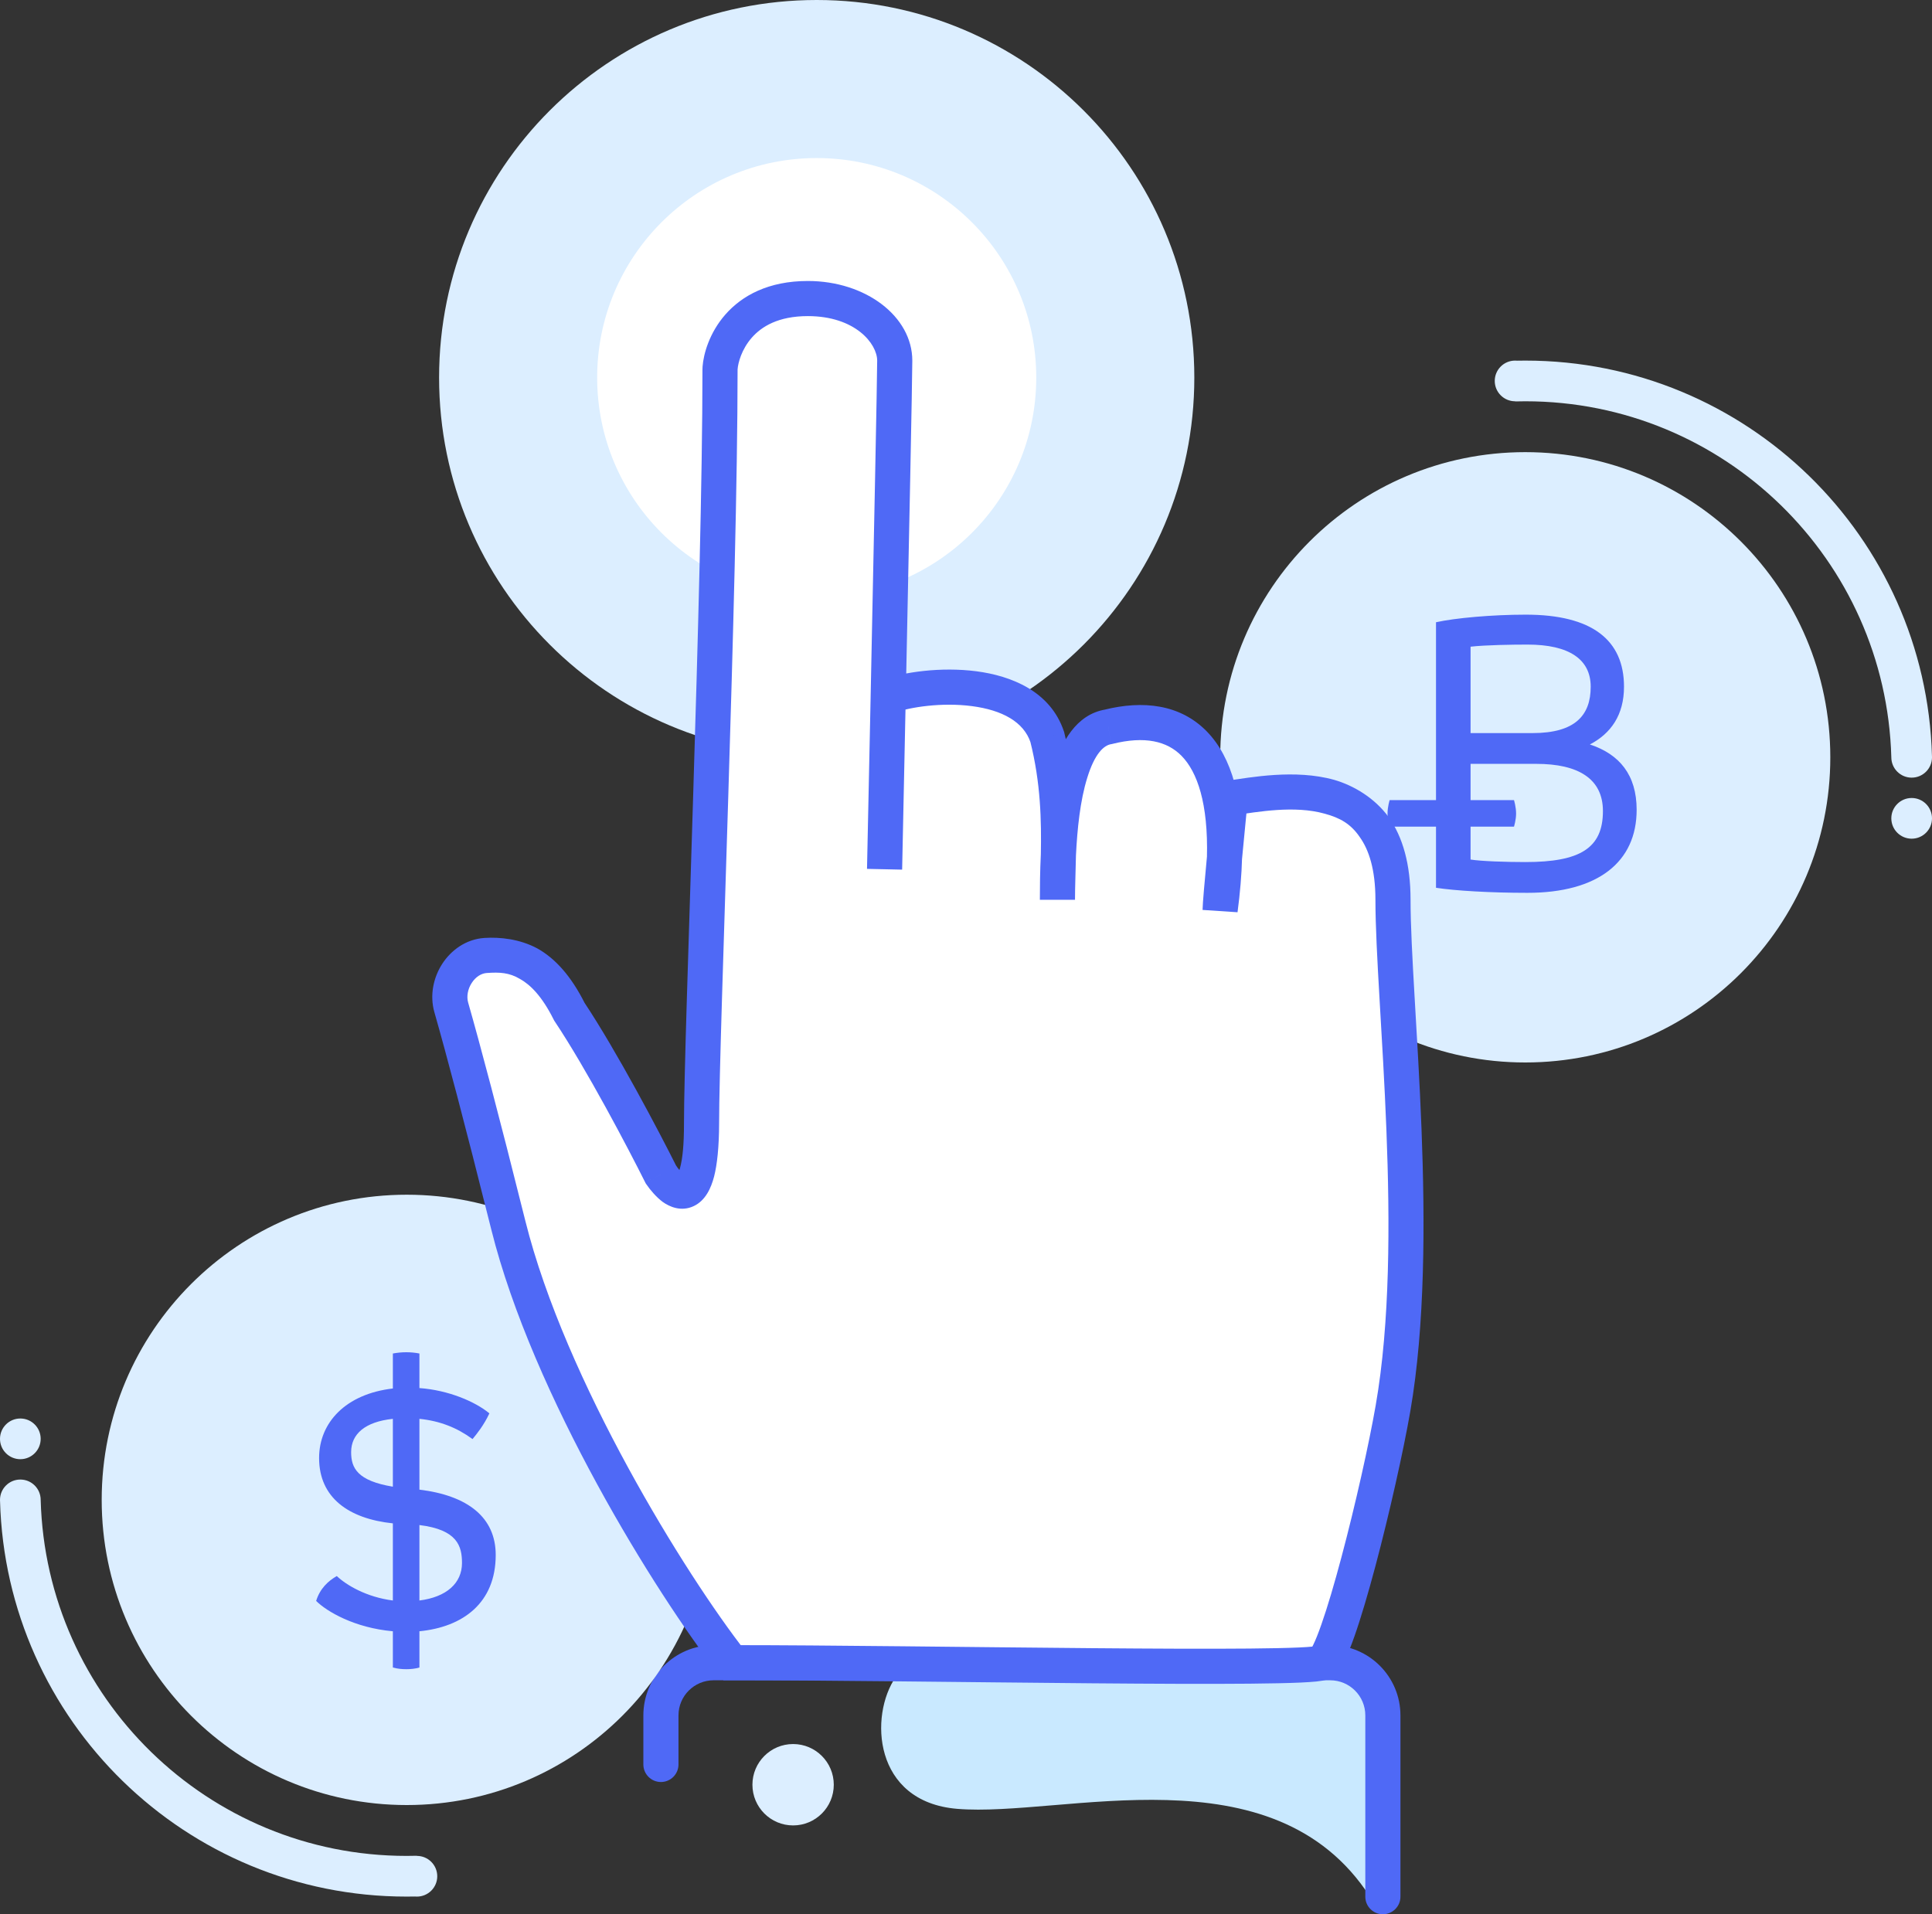 <?xml version="1.0" encoding="UTF-8"?>
<svg width="110px" height="109px" viewBox="0 0 110 109" version="1.1" xmlns="http://www.w3.org/2000/svg" xmlns:xlink="http://www.w3.org/1999/xlink">
    <rect x="0" y="0" width="110" height="109" fill="#333333" stroke="none"/>
    <!-- Generator: Sketch 48.2 (47327) - http://www.bohemiancoding.com/sketch -->
    <title>ic_multi-currency </title>
    <desc>Created with Sketch.</desc>
    <defs></defs>
    <g id="Business" stroke="none" stroke-width="1" fill="none" fill-rule="evenodd" transform="translate(-305, -6830)">
        <g id="ic_multi-currency-" transform="translate(285, 6810)">
            <rect id="Rectangle-9" x="0" y="0" width="150" height="150"></rect>
            <g id="payment-icon" transform="translate(20, 20)" fill-rule="nonzero">
                <g id="Vector-3" transform="translate(50, 95)" fill="#C9E9FF">
                    <g id="path0_fill-link" transform="translate(0.17, 0.5)">
                        <path d="M27.827,2 L27.827,12.5 C22.326,4 10.327,8 4.327,7.5 C-0.473,7.1 -0.674,2.167 0.826,0 L23.826,0 C26.627,0 27.827,0 27.827,2 Z" id="path0_fill"></path>
                    </g>
                </g>
                <g id="Vector" transform="translate(36, 93)" fill="#4F69F6">
                    <g id="path1_stroke-link" transform="translate(0.63, 0.68)">
                        <path d="M0,6.792 C0,7.345 0.448,7.792 1,7.792 C1.552,7.792 2,7.345 2,6.792 L0,6.792 Z M41.105,14.322 C41.105,14.875 41.553,15.322 42.105,15.322 C42.657,15.322 43.105,14.875 43.105,14.322 L41.105,14.322 Z M2,6.792 L2,4 L0,4 L0,6.792 L2,6.792 Z M4,2 L39.105,2 L39.105,0 L4,0 L4,2 Z M41.105,4 L41.105,14.322 L43.105,14.322 L43.105,4 L41.105,4 Z M39.105,2 C40.21,2 41.105,2.895 41.105,4 L43.105,4 C43.105,1.791 41.314,0 39.105,0 L39.105,2 Z M2,4 C2,2.895 2.895,2 4,2 L4,0 C1.791,0 0,1.791 0,4 L2,4 Z" id="path1_stroke"></path>
                    </g>
                </g>
                <g id="Ellipse" transform="translate(25, 0)" fill="#DCEEFF">
                    <g id="path2_fill-link">
                        <path d="M43,21.5 C43,33.374 33.374,43 21.5,43 C9.626,43 0,33.374 0,21.5 C0,9.626 9.626,0 21.5,0 C33.374,0 43,9.626 43,21.5 Z" id="path2_fill"></path>
                    </g>
                </g>
                <g id="Ellipse" transform="translate(34, 9)" fill="#FFFFFF">
                    <g id="path3_fill-link">
                        <path d="M25,12.5 C25,19.404 19.404,25 12.5,25 C5.596,25 0,19.404 0,12.5 C0,5.596 5.596,0 12.5,0 C19.404,0 25,5.596 25,12.5 Z" id="path3_fill"></path>
                    </g>
                </g>
                <g id="Union" transform="translate(0, 68)" fill="#DCEEFF">
                    <g id="path4_fill-link" transform="translate(0, 0.03)">
                        <path d="M23.158,34.754 C32.75,34.754 40.526,26.974 40.526,17.377 C40.526,7.78 32.75,0 23.158,0 C13.566,0 5.79,7.78 5.79,17.377 C5.79,26.974 13.566,34.754 23.158,34.754 Z M2.316,13.902 C2.316,14.541 1.797,15.06 1.158,15.06 C0.518,15.06 0,14.541 0,13.902 C0,13.262 0.518,12.743 1.158,12.743 C1.797,12.743 2.316,13.262 2.316,13.902 Z M23.151,37.65 C11.834,37.65 2.623,28.626 2.316,17.377 C2.316,16.737 1.797,16.219 1.158,16.219 C0.518,16.219 0,16.737 0,17.377 L0.002,17.439 C0.341,29.938 10.575,39.967 23.151,39.967 C23.311,39.967 23.471,39.966 23.63,39.962 C23.665,39.966 23.701,39.967 23.737,39.967 C24.376,39.967 24.895,39.449 24.895,38.809 C24.895,38.169 24.376,37.65 23.737,37.65 L23.737,37.642 C23.542,37.648 23.347,37.65 23.151,37.65 Z" id="path4_fill"></path>
                    </g>
                </g>
                <g id="Ellipse-3.1" transform="translate(42, 99)" fill="#DCEEFF">
                    <g id="path5_fill-link" transform="translate(0.84, 0.31)">
                        <path d="M4.632,2.317 C4.632,3.597 3.595,4.634 2.316,4.634 C1.037,4.634 0,3.597 0,2.317 C0,1.037 1.037,0 2.316,0 C3.595,0 4.632,1.037 4.632,2.317 Z" id="path5_fill"></path>
                    </g>
                </g>
                <g id="$" transform="translate(18, 77)" fill="#4F69F6">
                    <g id="path6_fill-link">
                        <path d="M10.224,11.544 C10.224,9.408 8.64,8.16 5.88,7.824 L5.88,3.792 C7.056,3.912 8.016,4.296 8.904,4.944 C9.144,4.656 9.552,4.152 9.864,3.48 C9.048,2.808 7.536,2.16 5.88,2.04 L5.88,0.072 C5.64,0.024 5.376,0 5.136,0 C4.872,0 4.632,0.024 4.368,0.072 L4.368,2.064 C1.68,2.376 0.168,4.008 0.168,6.024 C0.168,8.28 1.848,9.48 4.368,9.744 L4.368,14.136 C2.856,13.944 1.704,13.248 1.176,12.744 C0.672,13.032 0.216,13.464 0,14.16 C0.6,14.76 2.184,15.696 4.368,15.888 L4.368,17.952 C4.632,18.024 4.872,18.048 5.136,18.048 C5.376,18.048 5.64,18.024 5.88,17.952 L5.88,15.888 C8.352,15.648 10.224,14.28 10.224,11.544 Z M1.992,5.688 C1.992,4.656 2.784,3.96 4.368,3.792 L4.368,7.656 C2.352,7.32 1.992,6.6 1.992,5.688 Z M5.88,14.136 L5.88,9.84 C8.04,10.104 8.304,11.04 8.304,12 C8.304,13.152 7.416,13.944 5.88,14.136 Z" id="path6_fill"></path>
                    </g>
                </g>
                <g id="Union" transform="translate(69, 20)" fill="#DCEEFF">
                    <g id="path7_fill-link" transform="translate(20.5, 20.5) rotate(-180) translate(-20.5, -20.5) translate(0, 0.5)">
                        <path d="M23.737,39.967 C24.376,39.967 24.895,39.449 24.895,38.809 C24.895,38.169 24.376,37.65 23.737,37.65 L23.737,37.642 C23.542,37.648 23.347,37.65 23.151,37.65 C11.834,37.65 2.623,28.626 2.316,17.377 C2.315,16.737 1.797,16.219 1.158,16.219 C0.518,16.219 -0,16.737 8.6213e-08,17.377 L0.002,17.447 C0.345,29.943 10.578,39.967 23.151,39.967 C23.311,39.967 23.47,39.966 23.63,39.962 C23.665,39.966 23.701,39.967 23.737,39.967 Z M2.316,13.902 C2.316,14.541 1.797,15.06 1.158,15.06 C0.518,15.06 8.6213e-08,14.541 8.6213e-08,13.902 C8.6213e-08,13.262 0.518,12.743 1.158,12.743 C1.797,12.743 2.316,13.262 2.316,13.902 Z M23.158,34.754 C32.75,34.754 40.526,26.974 40.526,17.377 C40.526,7.78 32.75,0 23.158,0 C13.566,0 5.79,7.78 5.79,17.377 C5.79,26.974 13.566,34.754 23.158,34.754 Z" id="path7_fill"></path>
                    </g>
                </g>
                <g id="Éƒ" transform="translate(79, 35)" fill="#4F69F6">
                    <g id="path8_fill-link">
                        <path d="M11.52,7.392 C12.72,6.768 13.464,5.712 13.464,4.104 C13.464,1.44 11.64,0 7.872,0 C5.952,0 3.84,0.192 2.76,0.432 L2.76,10.56 L0.12,10.56 C0.12,10.56 0,10.944 0,11.328 C0,11.688 0.12,12.072 0.12,12.072 L2.76,12.072 L2.76,15.552 C3.84,15.72 5.856,15.84 7.968,15.84 C11.976,15.84 14.184,14.088 14.184,11.112 C14.184,9.12 13.2,7.944 11.52,7.392 Z M4.728,1.824 C5.568,1.728 7.104,1.704 7.968,1.704 C10.344,1.704 11.568,2.544 11.568,4.104 C11.568,5.736 10.68,6.744 8.256,6.744 L4.728,6.744 L4.728,1.824 Z M7.848,14.088 C6.744,14.088 5.304,14.04 4.728,13.944 L4.728,12.072 L7.2,12.072 C7.2,12.072 7.32,11.688 7.32,11.328 C7.32,10.944 7.2,10.56 7.2,10.56 L4.728,10.56 L4.728,8.496 L8.472,8.496 C10.848,8.496 12.264,9.336 12.264,11.184 C12.264,13.296 10.968,14.088 7.848,14.088 Z" id="path8_fill"></path>
                    </g>
                </g>
                <g id="Vector-2" transform="translate(23, 16)">
                    <g id="path9_fill-link" transform="translate(1.89, 1)" fill="#FFFFFF">
                        <path d="M16.79,77.678 C13.316,73.237 6.368,62.038 4.053,52.77 C2.516,46.623 1.49,42.769 0.804,40.364 C0.429,39.051 1.394,37.499 2.756,37.407 C4.383,37.298 6.069,37.691 7.526,40.607 C9.379,43.387 11.772,47.944 12.737,49.874 C13.509,51.033 15.053,52.075 15.053,46.978 C15.053,41.888 16.102,16.425 16.105,4.049 C16.105,4.015 16.106,3.984 16.108,3.951 C16.188,2.874 17.167,0 21.105,0 C24.105,0 26.053,1.798 26.053,3.536 C26.053,4.514 25.861,13.974 25.681,22.654 L25.681,22.65 C27.804,21.878 33.579,21.492 34.737,24.967 C35.359,27.456 35.407,29.735 35.371,31.666 C35.524,28.575 36.098,24.74 38.211,24.388 C42.268,23.373 44.993,25.47 44.827,31.847 C44.984,30.18 45.158,28.443 45.158,28.443 C47.86,28.057 54.421,26.705 54.421,34.235 C54.421,40.027 56.086,53.621 54.421,63.197 C53.649,67.638 51.295,77.214 50.368,77.678 C49.442,78.141 27.596,77.678 16.79,77.678 Z" id="path9_fill"></path>
                    </g>
                    <g id="path10_stroke-link" transform="translate(0.89, 0)" fill="#4F69F6">
                        <path d="M17.79,78.678 L17.002,79.294 L17.302,79.678 L17.79,79.678 L17.79,78.678 Z M5.053,53.77 L6.023,53.528 L5.053,53.77 Z M1.804,41.364 L2.765,41.09 L2.765,41.09 L1.804,41.364 Z M3.756,38.407 L3.823,39.405 L3.756,38.407 Z M8.526,41.607 L7.632,42.054 L7.66,42.109 L7.694,42.161 L8.526,41.607 Z M13.737,50.874 L12.842,51.321 L12.87,51.377 L12.905,51.429 L13.737,50.874 Z M17.105,5.049 L16.105,5.049 L17.105,5.049 Z M17.108,4.951 L18.106,5.024 L18.106,5.024 L17.108,4.951 Z M26.474,33.497 L25.474,33.476 L27.474,33.519 L26.474,33.497 Z M26.681,23.65 L26.339,22.711 L25.695,22.945 L25.681,23.629 L26.681,23.65 Z M35.737,25.967 L36.707,25.725 L36.698,25.688 L36.686,25.651 L35.737,25.967 Z M39.211,25.388 L39.375,26.374 L39.414,26.368 L39.453,26.358 L39.211,25.388 Z M45.579,35.814 L44.579,35.814 L46.57,35.946 L45.579,35.814 Z M46.158,29.443 L46.016,28.453 L45.241,28.564 L45.163,29.343 L46.158,29.443 Z M55.421,64.197 L56.406,64.368 L55.421,64.197 Z M18.577,78.061 C15.148,73.678 8.291,62.607 6.023,53.528 L4.082,54.013 C6.445,63.47 13.483,74.796 17.002,79.294 L18.577,78.061 Z M6.023,53.528 C4.485,47.373 3.454,43.503 2.765,41.09 L0.842,41.638 C1.526,44.035 2.548,47.873 4.082,54.013 L6.023,53.528 Z M3.823,39.405 C4.56,39.352 5.105,39.38 5.719,39.746 C6.298,40.069 6.963,40.715 7.632,42.054 L9.421,41.16 C8.633,39.583 7.726,38.575 6.691,37.999 C5.69,37.467 4.579,37.352 3.689,37.409 L3.823,39.405 Z M7.694,42.161 C9.519,44.897 11.882,49.4 12.842,51.321 L14.631,50.427 C13.662,48.488 11.239,43.877 9.358,41.052 L7.694,42.161 Z M12.905,51.429 C13.132,51.767 13.495,52.183 13.843,52.441 C14.213,52.705 14.887,53.024 15.617,52.674 C16.274,52.358 16.592,51.666 16.767,50.996 C16.94,50.324 17.051,49.306 17.053,47.978 L15.053,47.978 C15.054,49.199 14.973,49.962 14.832,50.492 C14.693,51.024 14.577,50.955 14.751,50.871 C14.999,50.752 15.142,50.911 15.006,50.814 C14.847,50.709 14.727,50.561 14.569,50.32 L12.905,51.429 Z M17.053,47.978 C17.052,42.908 18.102,17.445 18.105,5.049 L16.105,5.049 C16.103,17.404 15.053,42.867 15.053,47.978 L17.053,47.978 Z M18.106,5.024 C18.132,4.668 18.329,3.896 18.912,3.23 C19.46,2.604 20.411,2 22.105,2 L22.105,0 C19.861,0 18.353,0.833 17.407,1.913 C16.496,2.953 16.164,4.157 16.111,4.877 L18.106,5.024 Z M22.105,2 C24.807,2 26.053,3.574 26.053,4.536 L28.053,4.536 C28.053,2.022 25.404,0 22.105,0 L22.105,2 Z M26.053,4.536 C26.053,5.504 25.861,14.953 25.681,23.633 L27.68,23.674 C27.861,14.994 28.053,5.525 28.053,4.536 L26.053,4.536 Z M25.681,23.633 C25.605,27.281 25.531,30.791 25.474,33.476 L27.474,33.519 C27.531,30.833 27.605,27.323 27.68,23.674 L25.681,23.633 Z M27.474,33.518 L27.68,23.675 L25.681,23.633 L25.474,33.476 L27.474,33.518 Z M27.68,23.675 L27.68,23.672 L25.681,23.629 L25.681,23.633 L27.68,23.675 Z M27.023,24.59 C27.928,24.261 29.74,23.986 31.442,24.208 C33.178,24.434 34.396,25.107 34.788,26.283 L36.686,25.651 C35.92,23.352 33.671,22.481 31.7,22.224 C29.693,21.963 27.557,22.267 26.339,22.711 L27.023,24.59 Z M34.767,26.21 C35.367,28.588 35.407,30.737 35.371,32.648 L37.371,32.685 C37.407,30.734 37.35,28.323 36.707,25.725 L34.767,26.21 Z M35.371,32.648 C35.354,33.581 35.316,34.452 35.316,35.235 L37.316,35.235 C37.316,34.495 37.353,33.643 37.371,32.685 L35.371,32.648 Z M37.316,35.235 C37.316,34.545 37.322,33.669 37.37,32.716 L35.372,32.617 C35.323,33.612 35.316,34.537 35.316,35.235 L37.316,35.235 Z M37.37,32.716 C37.445,31.198 37.609,29.589 38.012,28.294 C38.43,26.932 38.944,26.446 39.375,26.374 L39.046,24.402 C37.365,24.682 36.535,26.29 36.1,27.706 C35.649,29.189 35.45,31.044 35.372,32.617 L37.37,32.716 Z M39.453,26.358 C41.284,25.9 42.559,26.197 43.387,27.045 C44.272,27.95 44.908,29.73 44.828,32.821 L46.827,32.873 C46.912,29.587 46.268,27.13 44.818,25.647 C43.311,24.105 41.194,23.861 38.968,24.418 L39.453,26.358 Z M44.828,32.821 C44.805,33.695 44.728,34.63 44.588,35.682 L46.57,35.946 C46.717,34.844 46.802,33.803 46.827,32.873 L44.828,32.821 Z M46.579,35.814 C46.579,35.852 46.584,35.68 46.597,35.505 C46.61,35.327 46.628,35.1 46.651,34.834 C46.696,34.3 46.758,33.628 46.823,32.941 L44.831,32.753 C44.706,34.09 44.579,35.491 44.579,35.814 L46.579,35.814 Z M46.823,32.941 C46.901,32.109 46.984,31.26 47.047,30.617 C47.078,30.297 47.105,30.028 47.123,29.839 C47.133,29.745 47.14,29.67 47.145,29.62 C47.148,29.594 47.15,29.575 47.151,29.562 C47.152,29.555 47.152,29.55 47.152,29.547 C47.153,29.546 47.153,29.544 47.153,29.543 C47.153,29.543 47.153,29.543 47.153,29.543 C47.153,29.542 47.153,29.542 47.153,29.542 C47.153,29.542 47.153,29.542 47.153,29.542 C47.153,29.542 47.153,29.542 46.158,29.443 C45.163,29.343 45.163,29.343 45.163,29.343 C45.163,29.343 45.163,29.343 45.163,29.343 C45.163,29.343 45.163,29.343 45.163,29.344 C45.163,29.344 45.163,29.344 45.163,29.345 C45.163,29.345 45.163,29.347 45.162,29.348 C45.162,29.352 45.161,29.357 45.161,29.363 C45.16,29.377 45.158,29.396 45.155,29.422 C45.15,29.472 45.143,29.547 45.133,29.642 C45.114,29.831 45.088,30.101 45.056,30.422 C44.993,31.065 44.91,31.918 44.831,32.753 L46.823,32.941 Z M46.299,30.433 C47.74,30.227 49.806,29.849 51.532,30.333 C52.403,30.569 53.022,30.912 53.538,31.678 C54.042,32.388 54.421,33.493 54.421,35.235 L56.421,35.235 C56.421,33.212 55.98,31.663 55.169,30.52 C54.37,29.434 53.181,28.727 52.073,28.407 C49.844,27.782 47.277,28.273 46.016,28.453 L46.299,30.433 Z M54.421,35.235 C54.422,38.174 54.839,43.04 55.046,48.336 C55.254,53.636 55.257,59.323 54.436,64.026 L56.406,64.368 C57.25,59.495 57.253,53.597 57.044,48.258 C56.835,42.915 56.42,38.088 56.421,35.235 L54.421,35.235 Z M54.436,64.026 C54.054,66.223 53.282,69.684 52.486,72.671 C52.089,74.163 51.695,75.505 51.34,76.512 C51.166,77.009 51.017,77.384 50.879,77.664 C50.816,77.794 50.782,77.855 50.741,77.91 C50.696,77.975 50.75,77.869 50.921,77.783 L51.816,79.572 C52.103,79.428 52.284,79.194 52.375,79.064 C52.471,78.927 52.584,78.729 52.675,78.545 C52.846,78.195 53.039,77.711 53.227,77.176 C53.599,76.119 54.015,74.702 54.419,73.186 C55.225,70.159 56.016,66.612 56.406,64.368 L54.436,64.026 Z M50.921,77.783 C51.028,77.73 51.1,77.724 51.04,77.735 C50.995,77.744 50.946,77.75 50.855,77.759 C50.66,77.78 50.401,77.796 50.058,77.812 C49.363,77.843 48.409,77.862 47.241,77.873 C44.901,77.895 41.755,77.88 38.293,77.851 C31.367,77.794 23.2,77.678 17.79,77.678 L17.79,79.678 C23.186,79.678 31.345,79.793 38.276,79.851 C41.742,79.88 44.906,79.895 47.26,79.873 C48.439,79.862 49.428,79.842 50.148,79.81 C50.511,79.793 50.828,79.772 51.06,79.749 C51.182,79.736 51.31,79.719 51.403,79.702 C51.48,79.688 51.651,79.655 51.816,79.572 L50.921,77.783 Z M18.105,5.049 C18.105,5.038 18.105,5.032 18.105,5.028 C18.105,5.027 18.105,5.026 18.105,5.025 C18.106,5.025 18.106,5.024 18.106,5.024 L16.111,4.877 C16.107,4.938 16.105,5.006 16.105,5.049 L18.105,5.049 Z M2.765,41.09 C2.668,40.749 2.737,40.328 2.968,39.971 C3.198,39.616 3.518,39.425 3.823,39.405 L3.689,37.409 C2.632,37.48 1.789,38.112 1.289,38.884 C0.791,39.655 0.565,40.666 0.842,41.638 L2.765,41.09 Z" id="path10_stroke"></path>
                    </g>
                </g>
            </g>
        </g>
    </g>
</svg>